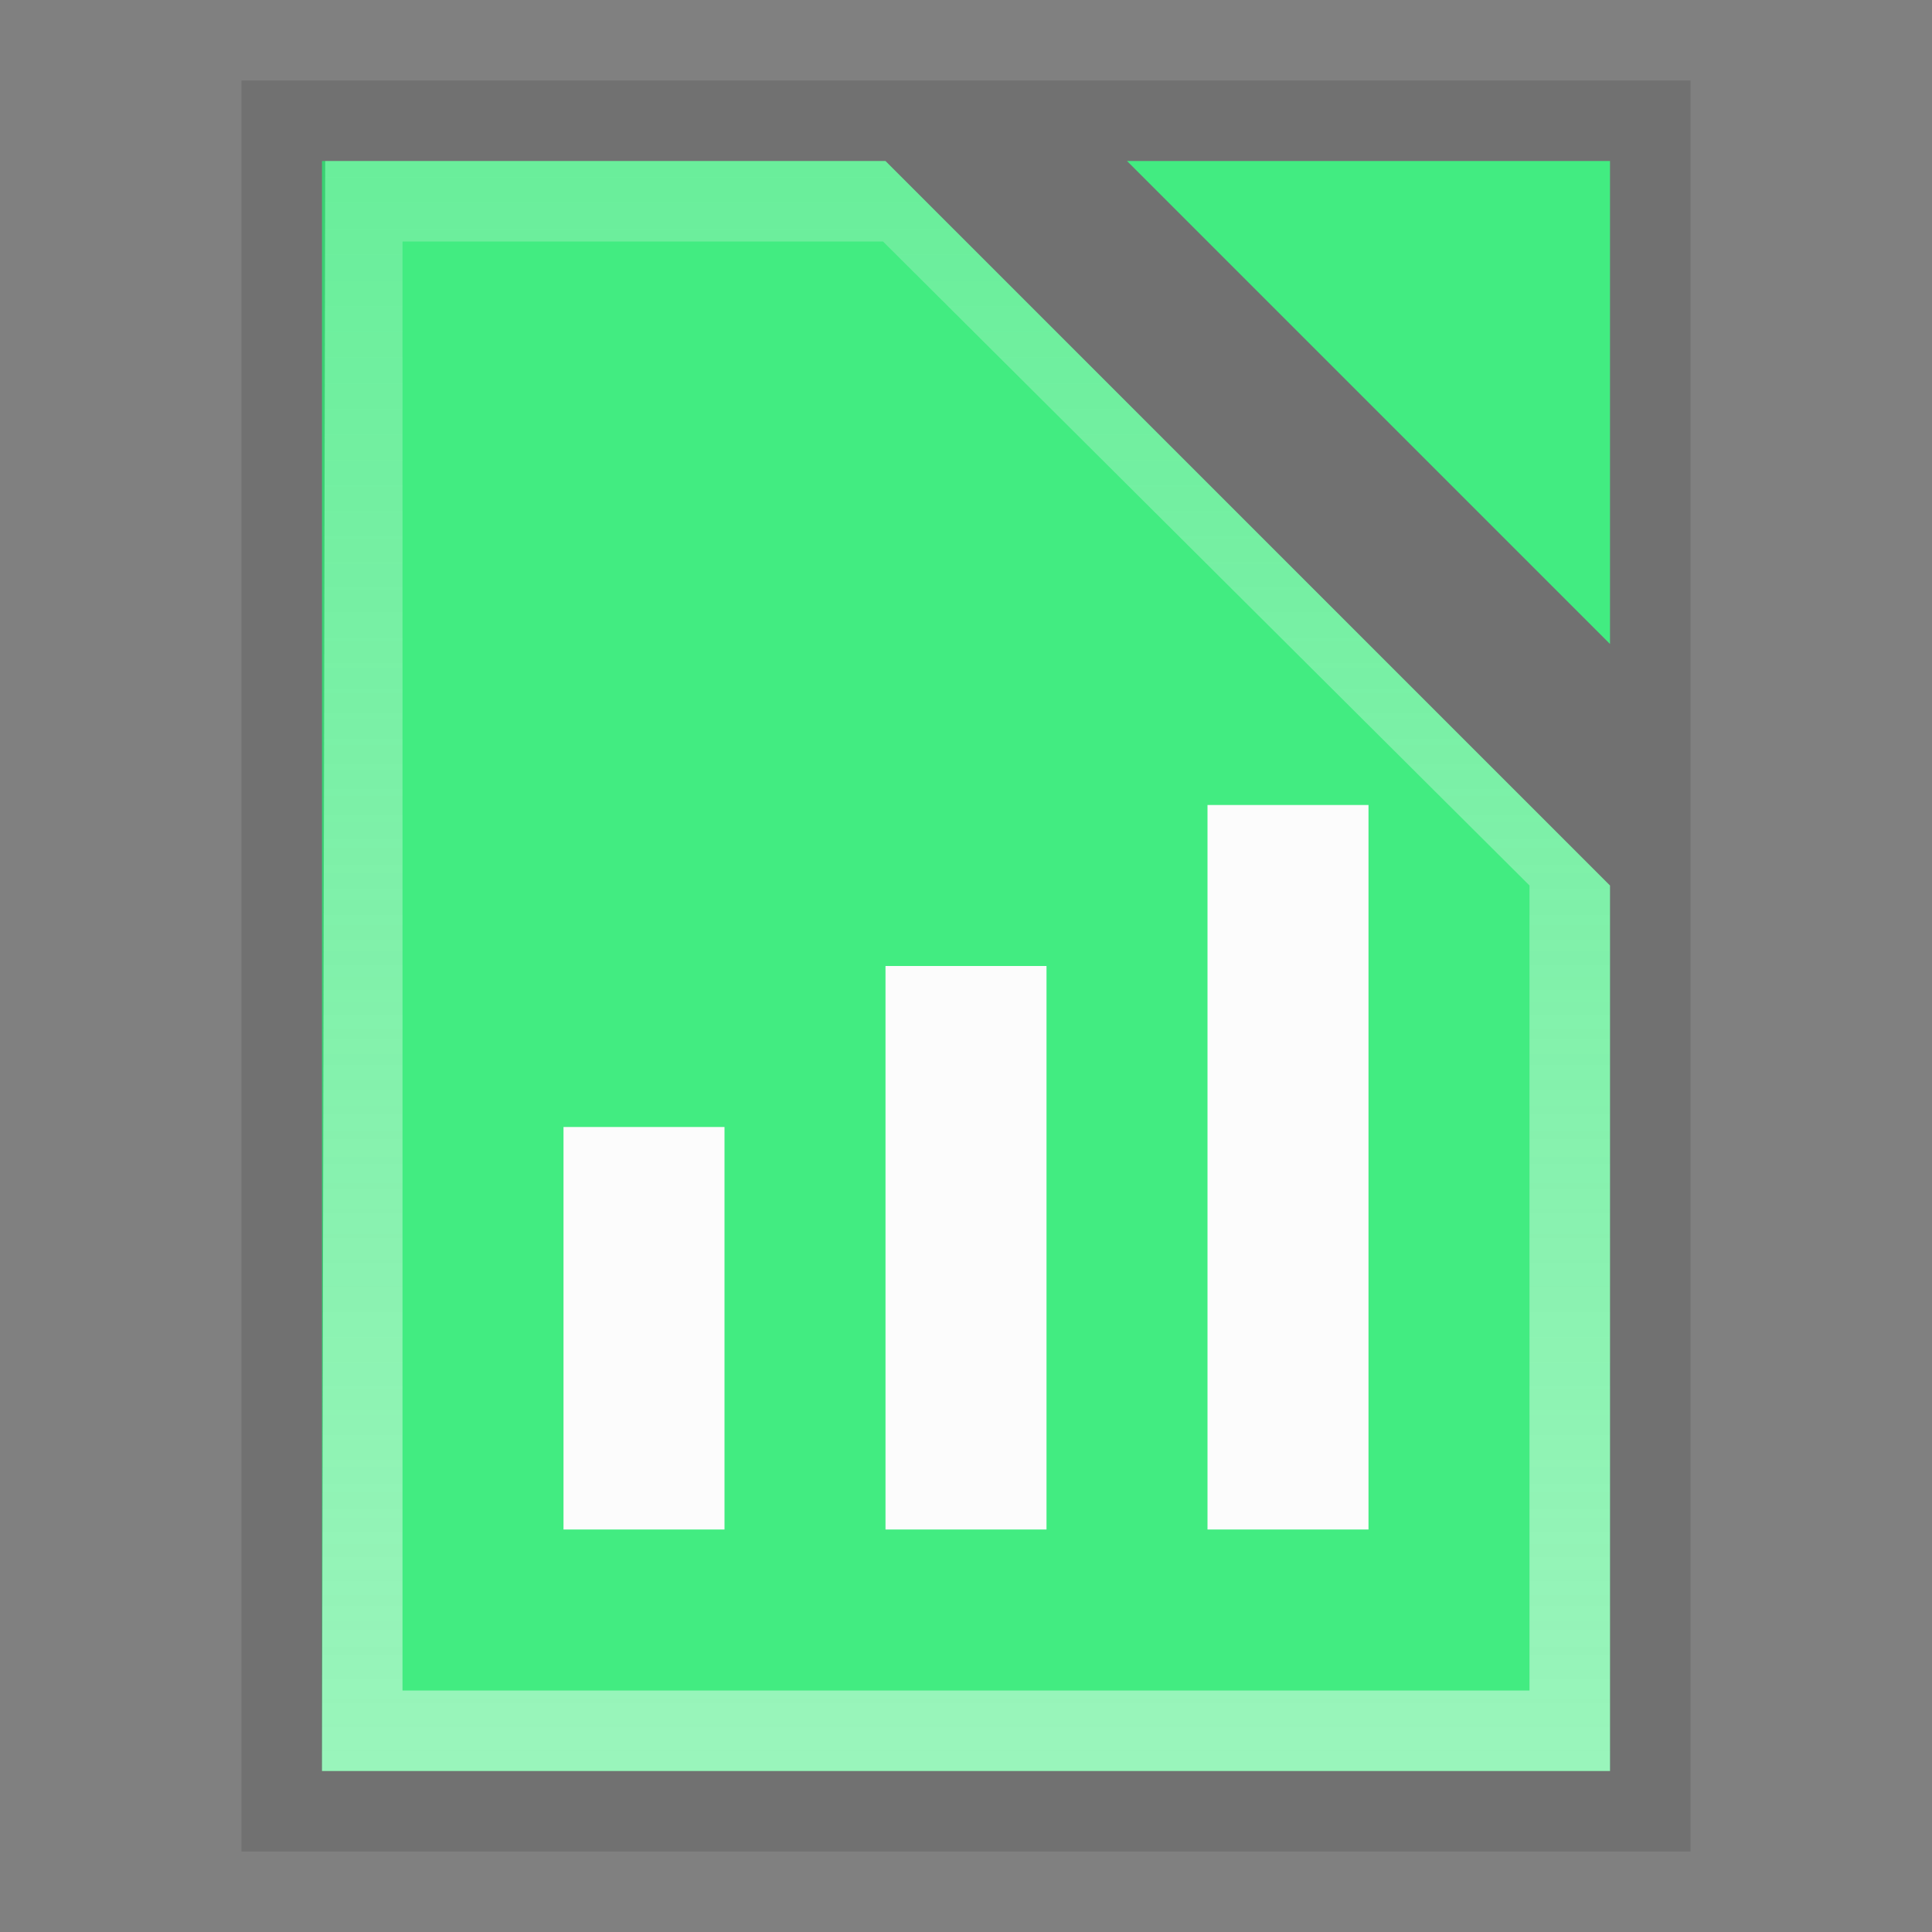 <svg xmlns:osb="http://www.openswatchbook.org/uri/2009/osb" xmlns="http://www.w3.org/2000/svg" xmlns:xlink="http://www.w3.org/1999/xlink" height="24" viewBox="0 0 24 24" width="24" id="svg2"><rect x="0" y="0" width="24" height="24" fill="#808080" stroke="none"/><title id="title4675">Template icons dark</title><defs id="defs22"><linearGradient id="linearGradient9793"><stop offset="0" id="stop9789" stop-color="#fff" stop-opacity=".464"/><stop offset="1" id="stop9791" stop-color="#f6f6f6" stop-opacity=".219"/></linearGradient><linearGradient id="linearGradient9499"><stop offset="0" id="stop9495" stop-opacity=".297"/><stop offset="1" id="stop9497" stop-opacity=".078"/></linearGradient><linearGradient id="linearGradient9422" osb:paint="solid"><stop offset="0" id="stop9420" stop-color="#42ec81"/></linearGradient><linearGradient id="linearGradient9052"><stop offset="0" id="stop9048" stop-opacity=".411"/><stop offset="1" id="stop9050" stop-opacity=".516"/></linearGradient><linearGradient id="linearGradient7833"><stop offset="0" id="stop7829" stop-color="#fff" stop-opacity=".057"/><stop offset="1" id="stop7831" stop-color="#fff" stop-opacity=".13"/></linearGradient><linearGradient id="linearGradient7827"><stop id="stop7823" offset="0" stop-color="#42ec81"/><stop id="stop7825" offset="1" stop-color="#3add5c"/></linearGradient><linearGradient xlink:href="#linearGradient7827" id="linearGradient7785" x1="160" y1="137" x2="160" y2="188" gradientUnits="userSpaceOnUse"/><linearGradient gradientTransform="translate(-35.934 -35.408) scale(.719)" xlink:href="#linearGradient7827" id="linearGradient7785-2" x1="160" y1="137" x2="160" y2="188" gradientUnits="userSpaceOnUse"/><linearGradient gradientTransform="translate(-35.934 -35.408) scale(.719)" xlink:href="#linearGradient7833" id="linearGradient7835-3" x1="178" y1="117" x2="193.205" y2="136.848" gradientUnits="userSpaceOnUse"/><linearGradient xlink:href="#linearGradient9052" id="linearGradient9054" x1="160" y1="119" x2="160" y2="201.575" gradientUnits="userSpaceOnUse"/><linearGradient xlink:href="#linearGradient9422" id="linearGradient9424" x1="172" y1="128" x2="194" y2="128" gradientUnits="userSpaceOnUse"/><linearGradient xlink:href="#linearGradient9499" id="linearGradient9501" x1="160" y1="204" x2="160" y2="119" gradientUnits="userSpaceOnUse"/><linearGradient xlink:href="#linearGradient9499" id="linearGradient9719" gradientUnits="userSpaceOnUse" x1="75.591" y1="110.653" x2="75.591" y2="48"/><linearGradient xlink:href="#linearGradient9499" id="linearGradient9730" gradientUnits="userSpaceOnUse" x1="21" y1="47.457" x2="21" y2="2"/><linearGradient xlink:href="#linearGradient9793" id="linearGradient9795" x1="-64" y1="-57" x2="-64" y2="-71" gradientUnits="userSpaceOnUse"/><linearGradient xlink:href="#linearGradient9793" id="linearGradient9834" gradientUnits="userSpaceOnUse" x1="-44.031" y1="-34" x2="-44.031" y2="-54"/><linearGradient gradientTransform="translate(100 98)" xlink:href="#linearGradient9052" id="linearGradient9054-3" x1="160" y1="119" x2="160" y2="201.575" gradientUnits="userSpaceOnUse"/><linearGradient xlink:href="#linearGradient7833" id="linearGradient8964" gradientUnits="userSpaceOnUse" x1="178" y1="117" x2="192.559" y2="135.911"/><linearGradient xlink:href="#linearGradient7827" id="linearGradient9991" gradientUnits="userSpaceOnUse" x1="273.449" y1="218.045" x2="273.449" y2="328"/><linearGradient xlink:href="#linearGradient9499" id="linearGradient10016" gradientUnits="userSpaceOnUse" x1="272" y1="328.693" x2="272" y2="214.425"/><linearGradient xlink:href="#linearGradient9052" id="linearGradient7937" gradientUnits="userSpaceOnUse" x1="79.843" y1="50.497" x2="79.843" y2="108"/><linearGradient xlink:href="#linearGradient9422" id="linearGradient7901" gradientUnits="userSpaceOnUse" x1="172" y1="128" x2="194" y2="128" gradientTransform="translate(30)"/><linearGradient id="linearGradient9422-3" osb:paint="solid"><stop offset="0" id="stop9420-5" stop-color="#a3bfcf"/></linearGradient><linearGradient id="linearGradient7827-6"><stop id="stop7823-2" offset="0" stop-color="#a3bfcf"/><stop id="stop7825-9" offset="1" stop-color="#6d8aa9"/></linearGradient><linearGradient xlink:href="#linearGradient7827" id="linearGradient7958" gradientUnits="userSpaceOnUse" gradientTransform="translate(-35.934 -35.408) scale(.719)" x1="84.879" y1="54.801" x2="84.879" y2="107.36"/><linearGradient xlink:href="#linearGradient7827" id="linearGradient7958-3" gradientUnits="userSpaceOnUse" gradientTransform="translate(-43.934 -37.408) scale(.719)" x1="84.879" y1="54.801" x2="84.879" y2="107.36"/><linearGradient xlink:href="#linearGradient7827" id="linearGradient7997" gradientUnits="userSpaceOnUse" gradientTransform="translate(-35.934 -35.408) scale(.719)" x1="27.721" y1="7.52" x2="27.721" y2="46.457"/><linearGradient xlink:href="#linearGradient9422" id="linearGradient7901-2" gradientUnits="userSpaceOnUse" x1="172" y1="128" x2="194" y2="128" gradientTransform="translate(13 30)"/><style id="style51071-8">.str0{stroke:#1f1a17;stroke-width:3}.fil0{fill:none}</style><style id="style2031-6">.str0{stroke:#1f1a17;stroke-width:.076}.fil0,.fil1{fill:none}.fil1{fill-rule:nonzero}</style><style id="style5368-2">.str0,.str1{stroke:#000;stroke-width:63}.str1{stroke:#09098f}.fil5{fill:none}.fil1,.fil2{fill:#000}.fil3{fill:#4d66cc}.fil0{fill:#576ecd}.fil4{fill:#89a1d4}</style><style id="style51071">.str0{stroke:#1f1a17;stroke-width:3}.fil0{fill:none}</style><style id="style2031">.str0{stroke:#1f1a17;stroke-width:.076}.fil0,.fil1{fill:none}.fil1{fill-rule:nonzero}</style><style id="style5368">.str0,.str1{stroke:#000;stroke-width:63}.str1{stroke:#09098f}.fil5{fill:none}.fil1,.fil2{fill:#000}.fil3{fill:#4d66cc}.fil0{fill:#576ecd}.fil4{fill:#89a1d4}</style></defs><g id="layer2" transform="translate(56 56)"><g id="layer8"><path style="marker:none" d="M-45-55l10 10v-10z" id="path9157-4" fill-opacity=".118" fill-rule="evenodd" stroke-width="1.5" paint-order="fill markers stroke"/><path id="path9009-5-3" d="M-42-54l6 6v-6z" fill="url(#linearGradient9424)" fill-rule="evenodd"/><path style="isolation:auto;mix-blend-mode:normal;marker:none" d="M-45-54l9 9v11h-16v-20z" id="rect7756-7-0" color="#000" display="block" overflow="visible" fill="url(#linearGradient7785-2)" stroke-width=".145" paint-order="fill markers stroke"/><path style="line-height:normal;font-variant-ligatures:normal;font-variant-position:normal;font-variant-caps:normal;font-variant-numeric:normal;font-variant-alternates:normal;font-feature-settings:normal;text-indent:0;text-align:start;text-decoration-line:none;text-decoration-style:solid;text-decoration-color:#000;text-transform:none;text-orientation:mixed;shape-padding:0;isolation:auto;mix-blend-mode:normal;marker:none" d="M-51.96-54L-52-34h16v-11l-9-9zm6.929 1L-37-45v10h-14v-18z" id="path9151-7" color="#000" font-weight="400" font-family="sans-serif" white-space="normal" display="block" overflow="visible" fill="url(#linearGradient9834)" stroke-width=".201" paint-order="fill markers stroke"/><path id="path9155-8" d="M-53-55v22h18v-12l-10-10zm8 1l9 9v11h-16l.04-20z" style="line-height:normal;font-variant-ligatures:normal;font-variant-position:normal;font-variant-caps:normal;font-variant-numeric:normal;font-variant-alternates:normal;font-feature-settings:normal;text-indent:0;text-align:start;text-decoration-line:none;text-decoration-style:solid;text-decoration-color:#000;text-transform:none;text-orientation:mixed;shape-padding:0;isolation:auto;mix-blend-mode:normal;marker:none" color="#000" font-weight="400" font-family="sans-serif" white-space="normal" display="block" overflow="visible" fill-opacity=".118" stroke-width="1.5" paint-order="fill markers stroke"/><rect style="isolation:auto;mix-blend-mode:normal;marker:none" id="rect7889" width="2" height="5" x="-49" y="-42" ry="0" color="#000" display="block" overflow="visible" fill="#fcfcfc" stroke-width="1.098" stroke-linecap="round" stroke-opacity=".201"/><rect ry="0" y="-44" x="-45" height="7" width="2" id="rect7892" style="isolation:auto;mix-blend-mode:normal;marker:none" color="#000" display="block" overflow="visible" fill="#fcfcfc" stroke-width="1.299" stroke-linecap="round" stroke-opacity=".201"/><rect style="isolation:auto;mix-blend-mode:normal;marker:none" id="rect7896" width="2" height="9" x="-41" y="-46" ry="0" color="#000" display="block" overflow="visible" fill="#fcfcfc" stroke-width="1.473" stroke-linecap="round" stroke-opacity=".201"/></g></g></svg>
